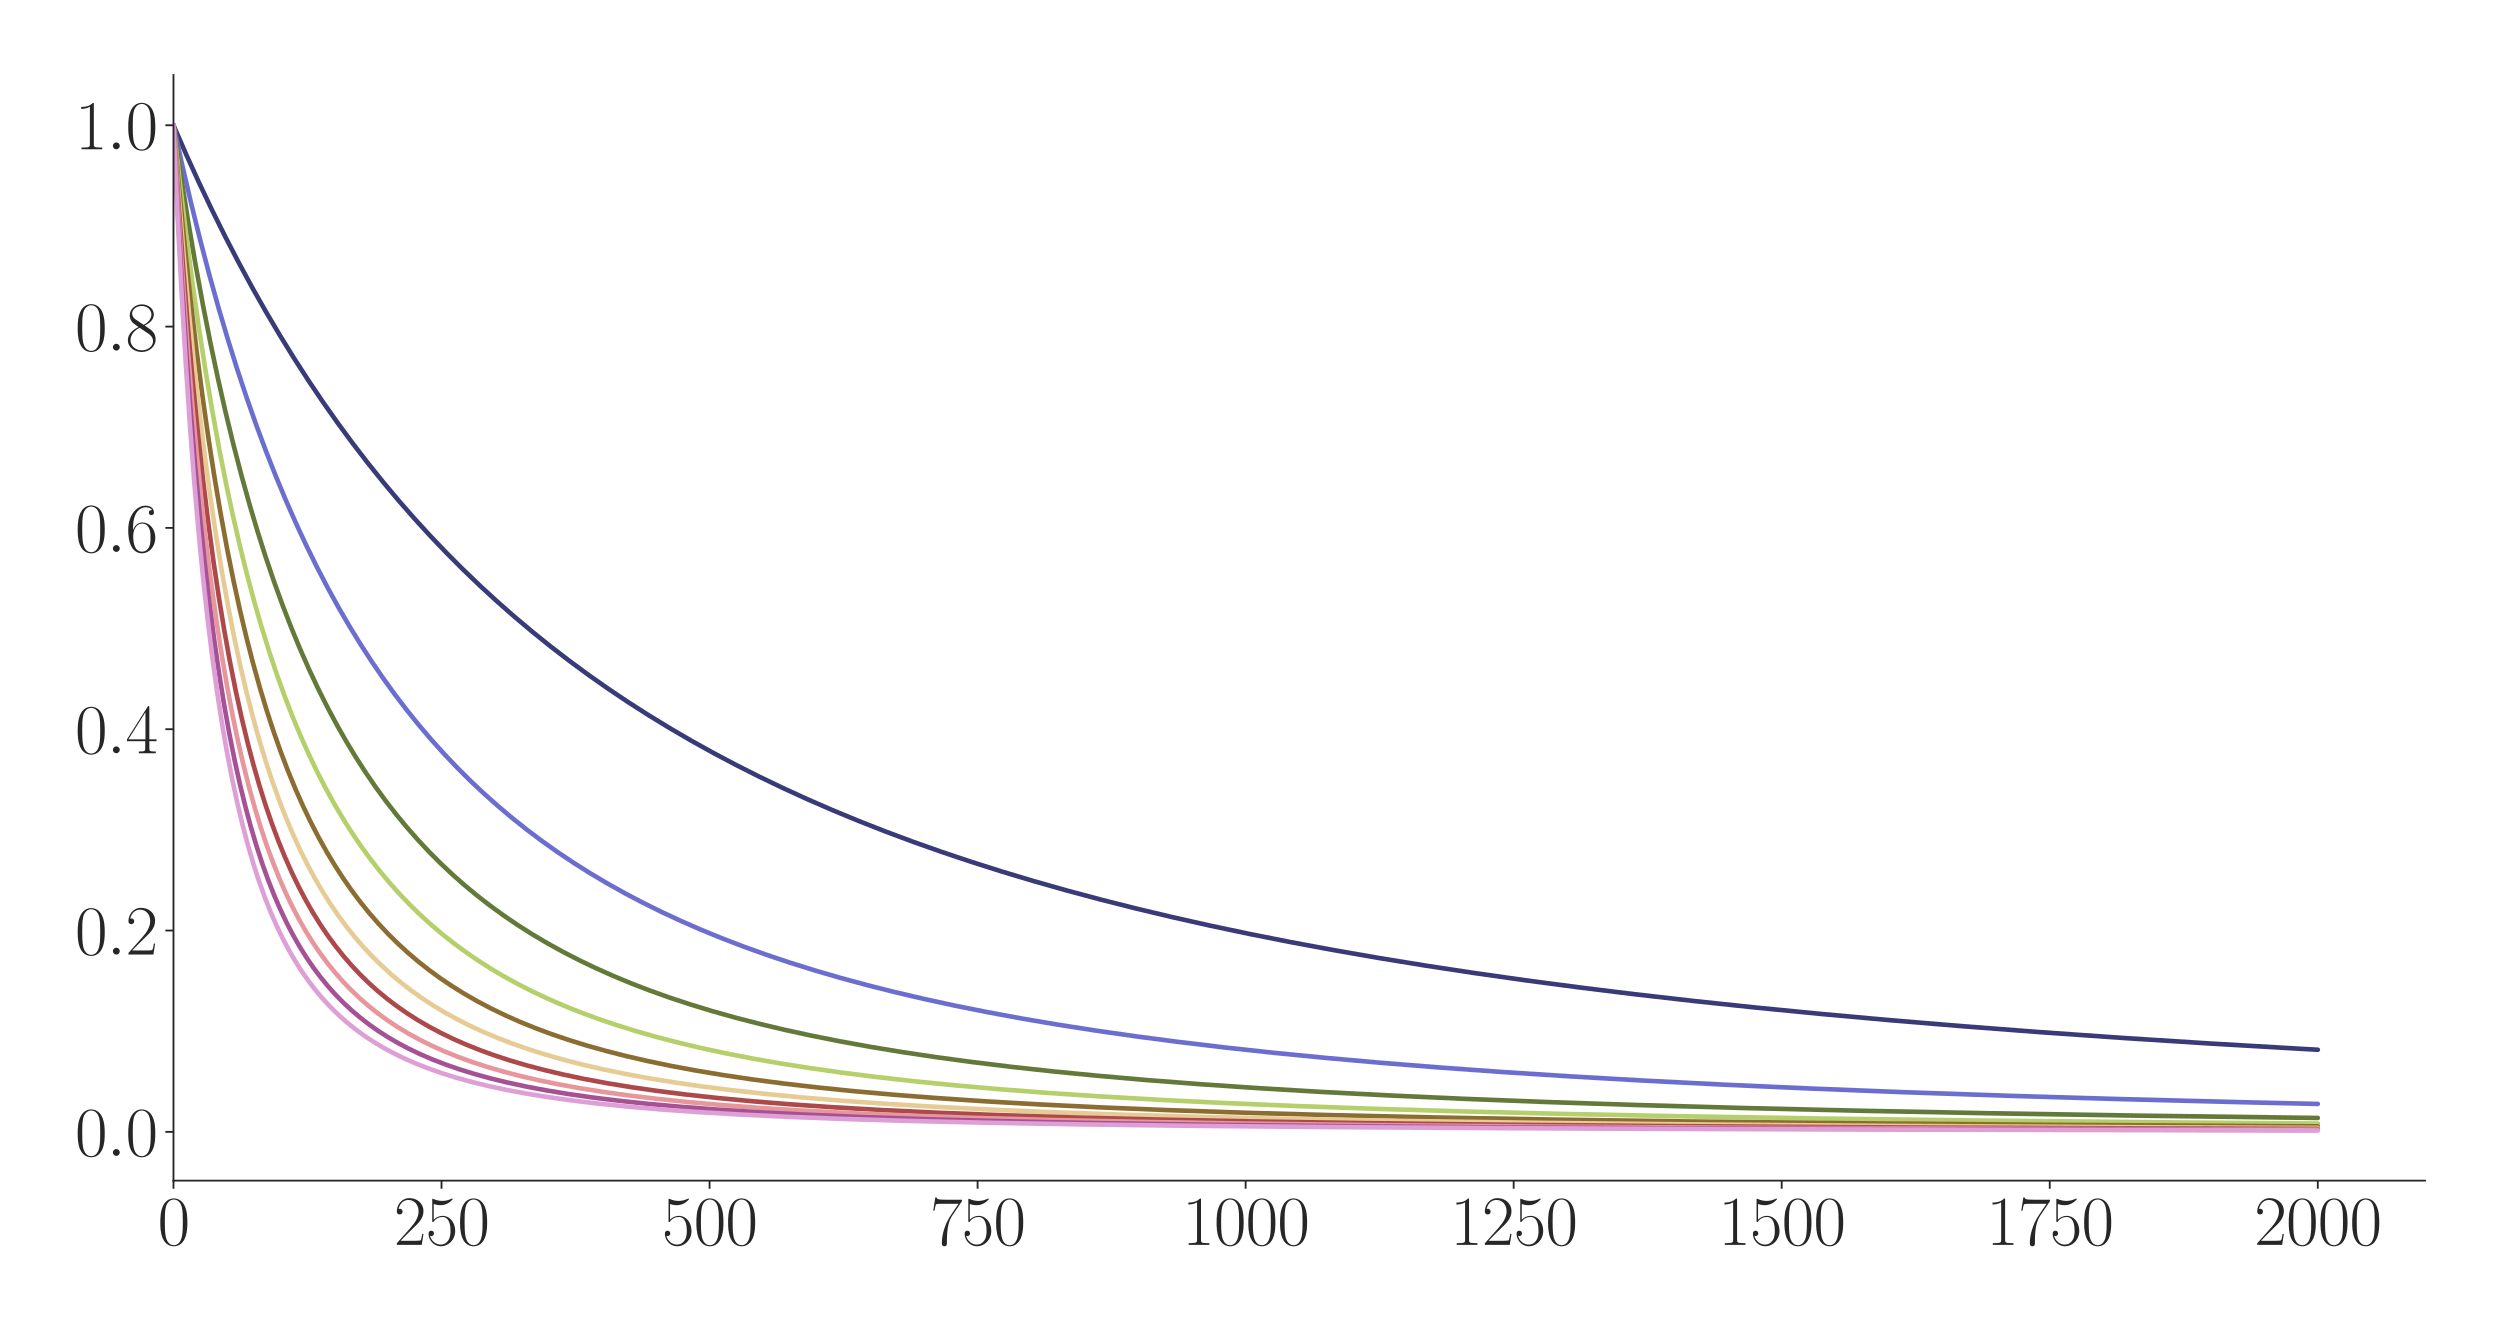 <?xml version="1.0" encoding="utf-8" standalone="no"?>
<!DOCTYPE svg PUBLIC "-//W3C//DTD SVG 1.1//EN"
  "http://www.w3.org/Graphics/SVG/1.1/DTD/svg11.dtd">
<svg xmlns:xlink="http://www.w3.org/1999/xlink" width="1080pt" height="576pt" viewBox="0 0 1080 576" xmlns="http://www.w3.org/2000/svg" version="1.1">
 <defs>
  <style type="text/css">*{stroke-linejoin: round; stroke-linecap: butt}</style>
 </defs>
 <g id="figure_1">
  <g id="patch_1">
   <path d="M 0 576 
L 1080 576 
L 1080 0 
L 0 0 
z
" style="fill: #ffffff"/>
  </g>
  <g id="axes_1">
   <g id="patch_2">
    <path d="M 74.943 510.031 
L 1047.6 510.031 
L 1047.6 32.4 
L 74.943 32.4 
z
" style="fill: #ffffff"/>
   </g>
   <g id="matplotlib.axis_1">
    <g id="xtick_1">
     <g id="line2d_1">
      <defs>
       <path id="m4f24b4213b" d="M 0 0 
L 0 3.5 
" style="stroke: #262626; stroke-width: 0.8"/>
      </defs>
      <g>
       <use xlink:href="#m4f24b4213b" x="74.943" y="510.031" style="fill: #262626; stroke: #262626; stroke-width: 0.8"/>
      </g>
     </g>
     <g id="text_1">
      <!-- $\mathdefault{0}$ -->
      <g style="fill: #262626" transform="translate(68.09 537.787) scale(0.3 -0.3)">
       <defs>
        <path id="CMR17-30" d="M 2688 2025 
C 2688 2416 2682 3080 2413 3591 
C 2176 4039 1798 4198 1466 4198 
C 1158 4198 768 4058 525 3597 
C 269 3118 243 2524 243 2025 
C 243 1661 250 1106 448 619 
C 723 -39 1216 -128 1466 -128 
C 1760 -128 2208 -7 2470 600 
C 2662 1042 2688 1559 2688 2025 
z
M 1466 -26 
C 1056 -26 813 325 723 812 
C 653 1188 653 1738 653 2096 
C 653 2588 653 2997 736 3387 
C 858 3929 1216 4096 1466 4096 
C 1728 4096 2067 3923 2189 3400 
C 2272 3036 2278 2607 2278 2096 
C 2278 1680 2278 1169 2202 792 
C 2067 95 1690 -26 1466 -26 
z
" transform="scale(0.016)"/>
       </defs>
       <use xlink:href="#CMR17-30" transform="scale(0.996)"/>
      </g>
     </g>
    </g>
    <g id="xtick_2">
     <g id="line2d_2">
      <g>
       <use xlink:href="#m4f24b4213b" x="190.736" y="510.031" style="fill: #262626; stroke: #262626; stroke-width: 0.8"/>
      </g>
     </g>
     <g id="text_2">
      <!-- $\mathdefault{250}$ -->
      <g style="fill: #262626" transform="translate(170.175 537.787) scale(0.3 -0.3)">
       <defs>
        <path id="CMR17-32" d="M 2669 989 
L 2554 989 
C 2490 536 2438 459 2413 420 
C 2381 369 1920 369 1830 369 
L 602 369 
C 832 619 1280 1072 1824 1597 
C 2214 1967 2669 2402 2669 3035 
C 2669 3790 2067 4224 1395 4224 
C 691 4224 262 3604 262 3030 
C 262 2780 448 2748 525 2748 
C 589 2748 781 2787 781 3010 
C 781 3207 614 3264 525 3264 
C 486 3264 448 3258 422 3245 
C 544 3790 915 4058 1306 4058 
C 1862 4058 2227 3617 2227 3035 
C 2227 2479 1901 2000 1536 1584 
L 262 146 
L 262 0 
L 2515 0 
L 2669 989 
z
" transform="scale(0.016)"/>
        <path id="CMR17-35" d="M 730 3692 
C 794 3666 1056 3584 1325 3584 
C 1920 3584 2246 3911 2432 4100 
C 2432 4157 2432 4192 2394 4192 
C 2387 4192 2374 4192 2323 4163 
C 2099 4058 1837 3973 1517 3973 
C 1325 3973 1037 3999 723 4139 
C 653 4171 640 4171 634 4171 
C 602 4171 595 4164 595 4037 
L 595 2203 
C 595 2089 595 2057 659 2057 
C 691 2057 704 2070 736 2114 
C 941 2401 1222 2522 1542 2522 
C 1766 2522 2246 2382 2246 1289 
C 2246 1085 2246 715 2054 421 
C 1894 159 1645 25 1370 25 
C 947 25 518 320 403 814 
C 429 807 480 795 506 795 
C 589 795 749 840 749 1038 
C 749 1210 627 1280 506 1280 
C 358 1280 262 1190 262 1011 
C 262 454 704 -128 1382 -128 
C 2042 -128 2669 440 2669 1264 
C 2669 2030 2170 2624 1549 2624 
C 1222 2624 947 2503 730 2274 
L 730 3692 
z
" transform="scale(0.016)"/>
       </defs>
       <use xlink:href="#CMR17-32" transform="scale(0.996)"/>
       <use xlink:href="#CMR17-35" transform="translate(45.69 0) scale(0.996)"/>
       <use xlink:href="#CMR17-30" transform="translate(91.381 0) scale(0.996)"/>
      </g>
     </g>
    </g>
    <g id="xtick_3">
     <g id="line2d_3">
      <g>
       <use xlink:href="#m4f24b4213b" x="306.528" y="510.031" style="fill: #262626; stroke: #262626; stroke-width: 0.8"/>
      </g>
     </g>
     <g id="text_3">
      <!-- $\mathdefault{500}$ -->
      <g style="fill: #262626" transform="translate(285.968 537.787) scale(0.3 -0.3)">
       <use xlink:href="#CMR17-35" transform="scale(0.996)"/>
       <use xlink:href="#CMR17-30" transform="translate(45.69 0) scale(0.996)"/>
       <use xlink:href="#CMR17-30" transform="translate(91.381 0) scale(0.996)"/>
      </g>
     </g>
    </g>
    <g id="xtick_4">
     <g id="line2d_4">
      <g>
       <use xlink:href="#m4f24b4213b" x="422.321" y="510.031" style="fill: #262626; stroke: #262626; stroke-width: 0.8"/>
      </g>
     </g>
     <g id="text_4">
      <!-- $\mathdefault{750}$ -->
      <g style="fill: #262626" transform="translate(401.76 537.787) scale(0.3 -0.3)">
       <defs>
        <path id="CMR17-37" d="M 2886 3941 
L 2886 4081 
L 1382 4081 
C 634 4081 621 4165 595 4288 
L 480 4288 
L 294 3094 
L 410 3094 
C 429 3215 474 3540 550 3661 
C 589 3712 1062 3712 1171 3712 
L 2579 3712 
L 1869 2661 
C 1395 1954 1069 999 1069 165 
C 1069 89 1069 -128 1299 -128 
C 1530 -128 1530 89 1530 171 
L 1530 465 
C 1530 1508 1709 2196 2003 2636 
L 2886 3941 
z
" transform="scale(0.016)"/>
       </defs>
       <use xlink:href="#CMR17-37" transform="scale(0.996)"/>
       <use xlink:href="#CMR17-35" transform="translate(45.69 0) scale(0.996)"/>
       <use xlink:href="#CMR17-30" transform="translate(91.381 0) scale(0.996)"/>
      </g>
     </g>
    </g>
    <g id="xtick_5">
     <g id="line2d_5">
      <g>
       <use xlink:href="#m4f24b4213b" x="538.113" y="510.031" style="fill: #262626; stroke: #262626; stroke-width: 0.8"/>
      </g>
     </g>
     <g id="text_5">
      <!-- $\mathdefault{1000}$ -->
      <g style="fill: #262626" transform="translate(510.699 537.787) scale(0.3 -0.3)">
       <defs>
        <path id="CMR17-31" d="M 1702 4058 
C 1702 4192 1696 4192 1606 4192 
C 1357 3916 979 3827 621 3827 
C 602 3827 570 3827 563 3808 
C 557 3795 557 3782 557 3648 
C 755 3648 1088 3686 1344 3839 
L 1344 461 
C 1344 236 1331 160 781 160 
L 589 160 
L 589 0 
C 896 0 1216 0 1523 0 
C 1830 0 2150 0 2458 0 
L 2458 160 
L 2266 160 
C 1715 160 1702 230 1702 458 
L 1702 4058 
z
" transform="scale(0.016)"/>
       </defs>
       <use xlink:href="#CMR17-31" transform="scale(0.996)"/>
       <use xlink:href="#CMR17-30" transform="translate(45.69 0) scale(0.996)"/>
       <use xlink:href="#CMR17-30" transform="translate(91.381 0) scale(0.996)"/>
       <use xlink:href="#CMR17-30" transform="translate(137.071 0) scale(0.996)"/>
      </g>
     </g>
    </g>
    <g id="xtick_6">
     <g id="line2d_6">
      <g>
       <use xlink:href="#m4f24b4213b" x="653.906" y="510.031" style="fill: #262626; stroke: #262626; stroke-width: 0.8"/>
      </g>
     </g>
     <g id="text_6">
      <!-- $\mathdefault{1250}$ -->
      <g style="fill: #262626" transform="translate(626.491 537.787) scale(0.3 -0.3)">
       <use xlink:href="#CMR17-31" transform="scale(0.996)"/>
       <use xlink:href="#CMR17-32" transform="translate(45.69 0) scale(0.996)"/>
       <use xlink:href="#CMR17-35" transform="translate(91.381 0) scale(0.996)"/>
       <use xlink:href="#CMR17-30" transform="translate(137.071 0) scale(0.996)"/>
      </g>
     </g>
    </g>
    <g id="xtick_7">
     <g id="line2d_7">
      <g>
       <use xlink:href="#m4f24b4213b" x="769.698" y="510.031" style="fill: #262626; stroke: #262626; stroke-width: 0.8"/>
      </g>
     </g>
     <g id="text_7">
      <!-- $\mathdefault{1500}$ -->
      <g style="fill: #262626" transform="translate(742.284 537.787) scale(0.3 -0.3)">
       <use xlink:href="#CMR17-31" transform="scale(0.996)"/>
       <use xlink:href="#CMR17-35" transform="translate(45.69 0) scale(0.996)"/>
       <use xlink:href="#CMR17-30" transform="translate(91.381 0) scale(0.996)"/>
       <use xlink:href="#CMR17-30" transform="translate(137.071 0) scale(0.996)"/>
      </g>
     </g>
    </g>
    <g id="xtick_8">
     <g id="line2d_8">
      <g>
       <use xlink:href="#m4f24b4213b" x="885.491" y="510.031" style="fill: #262626; stroke: #262626; stroke-width: 0.8"/>
      </g>
     </g>
     <g id="text_8">
      <!-- $\mathdefault{1750}$ -->
      <g style="fill: #262626" transform="translate(858.076 537.787) scale(0.3 -0.3)">
       <use xlink:href="#CMR17-31" transform="scale(0.996)"/>
       <use xlink:href="#CMR17-37" transform="translate(45.69 0) scale(0.996)"/>
       <use xlink:href="#CMR17-35" transform="translate(91.381 0) scale(0.996)"/>
       <use xlink:href="#CMR17-30" transform="translate(137.071 0) scale(0.996)"/>
      </g>
     </g>
    </g>
    <g id="xtick_9">
     <g id="line2d_9">
      <g>
       <use xlink:href="#m4f24b4213b" x="1001.283" y="510.031" style="fill: #262626; stroke: #262626; stroke-width: 0.8"/>
      </g>
     </g>
     <g id="text_9">
      <!-- $\mathdefault{2000}$ -->
      <g style="fill: #262626" transform="translate(973.869 537.787) scale(0.3 -0.3)">
       <use xlink:href="#CMR17-32" transform="scale(0.996)"/>
       <use xlink:href="#CMR17-30" transform="translate(45.69 0) scale(0.996)"/>
       <use xlink:href="#CMR17-30" transform="translate(91.381 0) scale(0.996)"/>
       <use xlink:href="#CMR17-30" transform="translate(137.071 0) scale(0.996)"/>
      </g>
     </g>
    </g>
   </g>
   <g id="matplotlib.axis_2">
    <g id="ytick_1">
     <g id="line2d_10">
      <defs>
       <path id="mfbde96518b" d="M 0 0 
L -3.5 0 
" style="stroke: #262626; stroke-width: 0.8"/>
      </defs>
      <g>
       <use xlink:href="#mfbde96518b" x="74.943" y="488.962" style="fill: #262626; stroke: #262626; stroke-width: 0.8"/>
      </g>
     </g>
     <g id="text_10">
      <!-- $\mathdefault{0.0}$ -->
      <g style="fill: #262626" transform="translate(32.4 499.34) scale(0.3 -0.3)">
       <defs>
        <path id="CMMI12-3a" d="M 1178 307 
C 1178 492 1024 619 870 619 
C 685 619 557 466 557 313 
C 557 128 710 0 864 0 
C 1050 0 1178 153 1178 307 
z
" transform="scale(0.016)"/>
       </defs>
       <use xlink:href="#CMR17-30" transform="scale(0.996)"/>
       <use xlink:href="#CMMI12-3a" transform="translate(45.69 0) scale(0.996)"/>
       <use xlink:href="#CMR17-30" transform="translate(72.788 0) scale(0.996)"/>
      </g>
     </g>
    </g>
    <g id="ytick_2">
     <g id="line2d_11">
      <g>
       <use xlink:href="#mfbde96518b" x="74.943" y="401.992" style="fill: #262626; stroke: #262626; stroke-width: 0.8"/>
      </g>
     </g>
     <g id="text_11">
      <!-- $\mathdefault{0.2}$ -->
      <g style="fill: #262626" transform="translate(32.4 412.37) scale(0.3 -0.3)">
       <use xlink:href="#CMR17-30" transform="scale(0.996)"/>
       <use xlink:href="#CMMI12-3a" transform="translate(45.69 0) scale(0.996)"/>
       <use xlink:href="#CMR17-32" transform="translate(72.788 0) scale(0.996)"/>
      </g>
     </g>
    </g>
    <g id="ytick_3">
     <g id="line2d_12">
      <g>
       <use xlink:href="#mfbde96518b" x="74.943" y="315.022" style="fill: #262626; stroke: #262626; stroke-width: 0.8"/>
      </g>
     </g>
     <g id="text_12">
      <!-- $\mathdefault{0.4}$ -->
      <g style="fill: #262626" transform="translate(32.4 325.399) scale(0.3 -0.3)">
       <defs>
        <path id="CMR17-34" d="M 2150 4122 
C 2150 4256 2144 4256 2029 4256 
L 128 1254 
L 128 1088 
L 1779 1088 
L 1779 457 
C 1779 224 1766 160 1318 160 
L 1197 160 
L 1197 0 
C 1402 0 1747 0 1965 0 
C 2182 0 2528 0 2733 0 
L 2733 160 
L 2611 160 
C 2163 160 2150 224 2150 457 
L 2150 1088 
L 2803 1088 
L 2803 1254 
L 2150 1254 
L 2150 4122 
z
M 1798 3703 
L 1798 1254 
L 256 1254 
L 1798 3703 
z
" transform="scale(0.016)"/>
       </defs>
       <use xlink:href="#CMR17-30" transform="scale(0.996)"/>
       <use xlink:href="#CMMI12-3a" transform="translate(45.69 0) scale(0.996)"/>
       <use xlink:href="#CMR17-34" transform="translate(72.788 0) scale(0.996)"/>
      </g>
     </g>
    </g>
    <g id="ytick_4">
     <g id="line2d_13">
      <g>
       <use xlink:href="#mfbde96518b" x="74.943" y="228.051" style="fill: #262626; stroke: #262626; stroke-width: 0.8"/>
      </g>
     </g>
     <g id="text_13">
      <!-- $\mathdefault{0.6}$ -->
      <g style="fill: #262626" transform="translate(32.4 238.429) scale(0.3 -0.3)">
       <defs>
        <path id="CMR17-36" d="M 678 2176 
C 678 3690 1395 4032 1811 4032 
C 1946 4032 2272 4009 2400 3776 
C 2298 3776 2106 3776 2106 3553 
C 2106 3381 2246 3323 2336 3323 
C 2394 3323 2566 3348 2566 3560 
C 2566 3954 2246 4179 1805 4179 
C 1043 4179 243 3390 243 1984 
C 243 253 966 -128 1478 -128 
C 2099 -128 2688 427 2688 1283 
C 2688 2081 2170 2662 1517 2662 
C 1126 2662 838 2407 678 1960 
L 678 2176 
z
M 1478 25 
C 691 25 691 1200 691 1436 
C 691 1896 909 2560 1504 2560 
C 1613 2560 1926 2560 2138 2120 
C 2253 1870 2253 1609 2253 1289 
C 2253 944 2253 690 2118 434 
C 1978 171 1773 25 1478 25 
z
" transform="scale(0.016)"/>
       </defs>
       <use xlink:href="#CMR17-30" transform="scale(0.996)"/>
       <use xlink:href="#CMMI12-3a" transform="translate(45.69 0) scale(0.996)"/>
       <use xlink:href="#CMR17-36" transform="translate(72.788 0) scale(0.996)"/>
      </g>
     </g>
    </g>
    <g id="ytick_5">
     <g id="line2d_14">
      <g>
       <use xlink:href="#mfbde96518b" x="74.943" y="141.081" style="fill: #262626; stroke: #262626; stroke-width: 0.8"/>
      </g>
     </g>
     <g id="text_14">
      <!-- $\mathdefault{0.8}$ -->
      <g style="fill: #262626" transform="translate(32.4 151.459) scale(0.3 -0.3)">
       <defs>
        <path id="CMR17-38" d="M 1741 2264 
C 2144 2467 2554 2773 2554 3263 
C 2554 3841 1990 4179 1472 4179 
C 890 4179 378 3759 378 3180 
C 378 3021 416 2747 666 2505 
C 730 2442 998 2251 1171 2130 
C 883 1983 211 1634 211 934 
C 211 279 838 -128 1459 -128 
C 2144 -128 2720 362 2720 1010 
C 2720 1590 2330 1857 2074 2029 
L 1741 2264 
z
M 902 2822 
C 851 2854 595 3051 595 3351 
C 595 3739 998 4032 1459 4032 
C 1965 4032 2336 3676 2336 3262 
C 2336 2669 1670 2331 1638 2331 
C 1632 2331 1626 2331 1574 2370 
L 902 2822 
z
M 2080 1519 
C 2176 1449 2483 1240 2483 851 
C 2483 381 2010 25 1472 25 
C 890 25 448 438 448 940 
C 448 1443 838 1862 1280 2060 
L 2080 1519 
z
" transform="scale(0.016)"/>
       </defs>
       <use xlink:href="#CMR17-30" transform="scale(0.996)"/>
       <use xlink:href="#CMMI12-3a" transform="translate(45.69 0) scale(0.996)"/>
       <use xlink:href="#CMR17-38" transform="translate(72.788 0) scale(0.996)"/>
      </g>
     </g>
    </g>
    <g id="ytick_6">
     <g id="line2d_15">
      <g>
       <use xlink:href="#mfbde96518b" x="74.943" y="54.111" style="fill: #262626; stroke: #262626; stroke-width: 0.8"/>
      </g>
     </g>
     <g id="text_15">
      <!-- $\mathdefault{1.0}$ -->
      <g style="fill: #262626" transform="translate(32.4 64.488) scale(0.3 -0.3)">
       <use xlink:href="#CMR17-31" transform="scale(0.996)"/>
       <use xlink:href="#CMMI12-3a" transform="translate(45.69 0) scale(0.996)"/>
       <use xlink:href="#CMR17-30" transform="translate(72.788 0) scale(0.996)"/>
      </g>
     </g>
    </g>
   </g>
   <g id="line2d_16">
    <path d="M 74.943 54.111 
L 80.501 66.88 
L 86.06 79.095 
L 91.618 90.787 
L 97.407 102.442 
L 103.197 113.593 
L 108.986 124.267 
L 115.008 134.893 
L 121.029 145.061 
L 127.05 154.797 
L 133.303 164.476 
L 139.556 173.741 
L 145.808 182.614 
L 152.293 191.426 
L 158.777 199.863 
L 165.493 208.228 
L 172.209 216.235 
L 178.925 223.905 
L 185.873 231.503 
L 192.82 238.78 
L 199.999 245.979 
L 207.41 253.089 
L 214.821 259.892 
L 222.463 266.604 
L 230.105 273.025 
L 237.979 279.353 
L 246.085 285.582 
L 254.422 291.703 
L 262.759 297.552 
L 271.327 303.297 
L 280.128 308.931 
L 289.159 314.451 
L 298.423 319.853 
L 307.918 325.134 
L 317.644 330.291 
L 327.603 335.323 
L 338.024 340.337 
L 348.677 345.212 
L 359.561 349.95 
L 370.909 354.644 
L 382.488 359.194 
L 394.531 363.684 
L 406.805 368.025 
L 419.542 372.295 
L 432.742 376.486 
L 446.406 380.591 
L 460.532 384.603 
L 475.122 388.517 
L 490.407 392.386 
L 506.155 396.143 
L 522.597 399.837 
L 539.734 403.457 
L 557.566 406.994 
L 576.093 410.441 
L 595.546 413.832 
L 615.694 417.118 
L 636.768 420.329 
L 659.001 423.489 
L 682.159 426.554 
L 706.475 429.546 
L 731.95 432.455 
L 758.814 435.298 
L 787.067 438.062 
L 816.941 440.759 
L 848.437 443.376 
L 881.785 445.922 
L 916.986 448.385 
L 954.503 450.784 
L 994.335 453.105 
L 1001.283 453.488 
L 1001.283 453.488 
" clip-path="url(#pb3c19e3c67)" style="fill: none; stroke: #393b79; stroke-width: 2; stroke-linecap: round"/>
   </g>
   <g id="line2d_17">
    <path d="M 74.943 54.111 
L 78.649 71.027 
L 82.586 87.941 
L 86.523 103.847 
L 90.46 118.826 
L 94.397 132.947 
L 98.334 146.274 
L 102.502 159.585 
L 106.671 172.136 
L 110.839 183.982 
L 115.008 195.175 
L 119.176 205.763 
L 123.576 216.33 
L 127.976 226.316 
L 132.376 235.763 
L 137.008 245.167 
L 141.64 254.056 
L 146.272 262.468 
L 150.903 270.435 
L 155.767 278.357 
L 160.63 285.855 
L 165.493 292.96 
L 170.588 300.01 
L 175.683 306.687 
L 181.009 313.295 
L 186.336 319.551 
L 191.894 325.728 
L 197.452 331.574 
L 203.241 337.335 
L 209.031 342.786 
L 215.052 348.148 
L 221.305 353.411 
L 227.558 358.383 
L 234.042 363.256 
L 240.758 368.022 
L 247.706 372.671 
L 254.885 377.2 
L 262.296 381.602 
L 269.938 385.875 
L 277.812 390.016 
L 285.917 394.024 
L 294.254 397.897 
L 302.823 401.636 
L 311.855 405.333 
L 321.118 408.886 
L 330.845 412.378 
L 341.034 415.798 
L 351.687 419.133 
L 362.803 422.376 
L 374.383 425.519 
L 386.425 428.558 
L 399.162 431.541 
L 412.594 434.453 
L 426.721 437.282 
L 441.542 440.021 
L 457.059 442.661 
L 473.501 445.232 
L 490.87 447.722 
L 509.397 450.151 
L 529.081 452.503 
L 549.924 454.769 
L 572.156 456.96 
L 596.009 459.084 
L 621.484 461.128 
L 648.811 463.096 
L 678.222 464.989 
L 710.181 466.82 
L 744.687 468.57 
L 782.204 470.248 
L 823.194 471.855 
L 868.122 473.39 
L 917.449 474.849 
L 971.872 476.232 
L 1001.283 476.897 
L 1001.283 476.897 
" clip-path="url(#pb3c19e3c67)" style="fill: none; stroke: #6b6ecf; stroke-width: 2; stroke-linecap: round"/>
   </g>
   <g id="line2d_18">
    <path d="M 74.943 54.111 
L 77.954 74.614 
L 81.196 95.113 
L 84.438 114.126 
L 87.681 131.793 
L 90.923 148.24 
L 94.165 163.575 
L 97.407 177.897 
L 100.881 192.217 
L 104.355 205.569 
L 107.828 218.04 
L 111.302 229.704 
L 114.776 240.631 
L 118.481 251.541 
L 122.187 261.747 
L 125.892 271.309 
L 129.597 280.279 
L 133.534 289.215 
L 137.471 297.589 
L 141.408 305.447 
L 145.345 312.83 
L 149.514 320.172 
L 153.682 327.064 
L 157.851 333.543 
L 162.251 339.968 
L 166.651 346.002 
L 171.283 351.966 
L 175.914 357.565 
L 180.546 362.827 
L 185.409 368.018 
L 190.504 373.121 
L 195.599 377.907 
L 200.926 382.6 
L 206.252 387.002 
L 211.81 391.31 
L 217.6 395.513 
L 223.621 399.603 
L 229.874 403.572 
L 236.358 407.416 
L 243.074 411.129 
L 250.022 414.709 
L 257.201 418.155 
L 264.611 421.467 
L 272.485 424.737 
L 280.591 427.861 
L 289.159 430.923 
L 298.191 433.907 
L 307.686 436.802 
L 317.644 439.6 
L 328.066 442.294 
L 338.95 444.878 
L 350.529 447.399 
L 362.803 449.842 
L 375.772 452.196 
L 389.667 454.49 
L 404.489 456.708 
L 420.237 458.838 
L 437.142 460.898 
L 455.206 462.874 
L 474.659 464.777 
L 495.733 466.613 
L 518.66 468.383 
L 543.44 470.069 
L 570.535 471.686 
L 600.178 473.228 
L 632.831 474.7 
L 668.727 476.091 
L 708.56 477.409 
L 753.024 478.655 
L 803.046 479.83 
L 859.785 480.935 
L 924.397 481.965 
L 998.736 482.923 
L 1001.283 482.952 
L 1001.283 482.952 
" clip-path="url(#pb3c19e3c67)" style="fill: none; stroke: #637939; stroke-width: 2; stroke-linecap: round"/>
   </g>
   <g id="line2d_19">
    <path d="M 74.943 54.111 
L 77.722 79.161 
L 80.501 102.106 
L 83.28 123.174 
L 86.06 142.565 
L 88.839 160.453 
L 91.618 176.988 
L 94.628 193.53 
L 97.639 208.789 
L 100.649 222.894 
L 103.66 235.96 
L 106.671 248.085 
L 109.913 260.193 
L 113.155 271.409 
L 116.397 281.82 
L 119.639 291.5 
L 122.882 300.517 
L 126.355 309.508 
L 129.829 317.871 
L 133.303 325.662 
L 136.777 332.932 
L 140.482 340.165 
L 144.187 346.905 
L 147.893 353.197 
L 151.83 359.435 
L 155.767 365.253 
L 159.704 370.687 
L 163.872 376.059 
L 168.041 381.073 
L 172.441 386.011 
L 176.841 390.618 
L 181.472 395.141 
L 186.104 399.359 
L 190.967 403.488 
L 196.062 407.515 
L 201.157 411.264 
L 206.484 414.913 
L 212.042 418.454 
L 217.831 421.878 
L 223.853 425.181 
L 230.105 428.359 
L 236.59 431.411 
L 243.537 434.431 
L 250.716 437.309 
L 258.359 440.129 
L 266.233 442.8 
L 274.57 445.396 
L 283.37 447.905 
L 292.865 450.377 
L 302.823 452.736 
L 313.476 455.029 
L 324.824 457.24 
L 336.866 459.357 
L 349.835 461.409 
L 363.73 463.379 
L 378.783 465.284 
L 394.994 467.107 
L 412.594 468.858 
L 431.584 470.521 
L 452.427 472.119 
L 475.122 473.634 
L 500.133 475.078 
L 527.923 476.456 
L 558.724 477.756 
L 593.23 478.986 
L 632.137 480.144 
L 676.138 481.227 
L 726.392 482.236 
L 784.52 483.175 
L 852.374 484.042 
L 932.502 484.836 
L 1001.283 485.374 
L 1001.283 485.374 
" clip-path="url(#pb3c19e3c67)" style="fill: none; stroke: #b5cf6b; stroke-width: 2; stroke-linecap: round"/>
   </g>
   <g id="line2d_20">
    <path d="M 74.943 54.111 
L 77.259 80.181 
L 79.807 106.236 
L 82.354 129.874 
L 84.902 151.385 
L 87.449 171.018 
L 89.996 188.984 
L 92.544 205.467 
L 95.323 221.944 
L 98.102 237.024 
L 100.881 250.86 
L 103.66 263.585 
L 106.439 275.316 
L 109.218 286.154 
L 112.229 296.988 
L 115.239 306.977 
L 118.25 316.204 
L 121.26 324.747 
L 124.503 333.257 
L 127.745 341.121 
L 130.987 348.403 
L 134.229 355.16 
L 137.703 361.873 
L 141.177 368.092 
L 144.65 373.866 
L 148.356 379.579 
L 152.061 384.877 
L 155.767 389.8 
L 159.704 394.656 
L 163.64 399.164 
L 167.809 403.594 
L 171.978 407.703 
L 176.378 411.727 
L 180.778 415.459 
L 185.409 419.102 
L 190.273 422.644 
L 195.368 426.072 
L 200.694 429.38 
L 206.252 432.56 
L 212.042 435.61 
L 218.063 438.527 
L 224.316 441.309 
L 231.032 444.048 
L 237.979 446.641 
L 245.39 449.166 
L 253.264 451.61 
L 261.601 453.959 
L 270.401 456.207 
L 279.896 458.397 
L 289.854 460.466 
L 300.739 462.496 
L 312.318 464.426 
L 324.824 466.283 
L 338.255 468.052 
L 352.845 469.748 
L 368.825 471.38 
L 386.194 472.928 
L 405.415 474.415 
L 426.489 475.819 
L 449.879 477.152 
L 476.048 478.416 
L 505.46 479.609 
L 538.576 480.725 
L 576.325 481.769 
L 619.631 482.74 
L 669.885 483.639 
L 728.939 484.467 
L 799.341 485.225 
L 884.333 485.909 
L 989.241 486.522 
L 1001.283 486.581 
L 1001.283 486.581 
" clip-path="url(#pb3c19e3c67)" style="fill: none; stroke: #8c6d31; stroke-width: 2; stroke-linecap: round"/>
   </g>
   <g id="line2d_21">
    <path d="M 74.943 54.111 
L 77.028 82.189 
L 79.344 110.308 
L 81.659 135.604 
L 83.975 158.443 
L 86.291 179.135 
L 88.607 197.939 
L 90.923 215.08 
L 93.47 232.241 
L 96.018 247.835 
L 98.565 262.049 
L 101.113 275.041 
L 103.66 286.946 
L 106.439 298.834 
L 109.218 309.701 
L 111.997 319.661 
L 114.776 328.813 
L 117.555 337.242 
L 120.566 345.643 
L 123.576 353.364 
L 126.587 360.477 
L 129.597 367.044 
L 132.84 373.568 
L 136.082 379.582 
L 139.324 385.137 
L 142.798 390.632 
L 146.272 395.701 
L 149.745 400.388 
L 153.451 405.008 
L 157.156 409.276 
L 161.093 413.463 
L 165.03 417.328 
L 169.198 421.106 
L 173.367 424.592 
L 177.767 427.988 
L 182.399 431.281 
L 187.262 434.458 
L 192.357 437.514 
L 197.683 440.441 
L 203.241 443.237 
L 209.031 445.9 
L 215.052 448.43 
L 221.537 450.913 
L 228.484 453.328 
L 235.663 455.59 
L 243.306 457.768 
L 251.643 459.911 
L 260.443 461.941 
L 269.938 463.901 
L 280.128 465.777 
L 291.244 467.593 
L 303.286 469.329 
L 316.255 470.972 
L 330.613 472.562 
L 346.361 474.075 
L 363.498 475.495 
L 382.488 476.843 
L 403.794 478.128 
L 427.647 479.339 
L 454.511 480.474 
L 485.08 481.537 
L 520.05 482.526 
L 560.577 483.443 
L 608.052 484.288 
L 664.327 485.061 
L 732.181 485.762 
L 815.32 486.39 
L 919.765 486.949 
L 1001.283 487.267 
L 1001.283 487.267 
" clip-path="url(#pb3c19e3c67)" style="fill: none; stroke: #e7cb94; stroke-width: 2; stroke-linecap: round"/>
   </g>
   <g id="line2d_22">
    <path d="M 74.943 54.111 
L 77.028 86.632 
L 79.112 115.63 
L 81.196 141.597 
L 83.28 164.941 
L 85.365 186.005 
L 87.681 207.084 
L 89.996 226.033 
L 92.312 243.131 
L 94.628 258.611 
L 96.944 272.672 
L 99.26 285.482 
L 101.807 298.3 
L 104.355 309.942 
L 106.902 320.548 
L 109.45 330.237 
L 111.997 339.113 
L 114.776 347.971 
L 117.555 356.066 
L 120.334 363.482 
L 123.113 370.294 
L 126.124 377.065 
L 129.134 383.272 
L 132.145 388.977 
L 135.156 394.231 
L 138.398 399.438 
L 141.64 404.228 
L 144.882 408.643 
L 148.356 413 
L 151.83 417.012 
L 155.535 420.951 
L 159.24 424.575 
L 163.177 428.116 
L 167.346 431.557 
L 171.514 434.713 
L 175.914 437.77 
L 180.546 440.717 
L 185.409 443.546 
L 190.504 446.25 
L 195.831 448.827 
L 201.389 451.274 
L 207.41 453.681 
L 213.663 455.945 
L 220.379 458.141 
L 227.558 460.256 
L 235.2 462.276 
L 243.537 464.245 
L 252.569 466.143 
L 262.296 467.951 
L 272.717 469.661 
L 284.065 471.295 
L 296.57 472.866 
L 310.234 474.355 
L 325.287 475.768 
L 341.961 477.106 
L 360.488 478.368 
L 381.33 479.56 
L 404.952 480.683 
L 431.816 481.732 
L 462.617 482.707 
L 498.281 483.608 
L 540.197 484.439 
L 589.988 485.196 
L 650.2 485.883 
L 724.539 486.5 
L 818.099 487.044 
L 939.681 487.519 
L 1001.283 487.694 
L 1001.283 487.694 
" clip-path="url(#pb3c19e3c67)" style="fill: none; stroke: #ad494a; stroke-width: 2; stroke-linecap: round"/>
   </g>
   <g id="line2d_23">
    <path d="M 74.943 54.111 
L 76.796 87.147 
L 78.649 116.549 
L 80.733 145.92 
L 82.817 171.942 
L 84.902 195.106 
L 86.986 215.816 
L 89.07 234.408 
L 91.154 251.161 
L 93.47 267.903 
L 95.786 282.935 
L 98.102 296.482 
L 100.418 308.734 
L 102.734 319.85 
L 105.049 329.967 
L 107.597 340.08 
L 110.144 349.257 
L 112.692 357.61 
L 115.239 365.235 
L 117.787 372.214 
L 120.566 379.173 
L 123.345 385.528 
L 126.124 391.346 
L 129.134 397.111 
L 132.145 402.379 
L 135.156 407.207 
L 138.398 411.967 
L 141.64 416.323 
L 144.882 420.319 
L 148.356 424.245 
L 151.83 427.844 
L 155.535 431.361 
L 159.24 434.582 
L 163.177 437.718 
L 167.346 440.75 
L 171.746 443.669 
L 176.378 446.463 
L 181.241 449.127 
L 186.336 451.658 
L 191.662 454.055 
L 197.452 456.406 
L 203.473 458.609 
L 209.957 460.739 
L 216.905 462.782 
L 224.316 464.726 
L 232.19 466.564 
L 240.758 468.335 
L 250.022 470.024 
L 260.211 471.652 
L 271.327 473.2 
L 283.601 474.68 
L 297.033 476.072 
L 312.086 477.404 
L 328.76 478.651 
L 347.519 479.827 
L 368.825 480.935 
L 393.141 481.969 
L 421.163 482.931 
L 453.585 483.815 
L 491.796 484.629 
L 537.418 485.37 
L 592.767 486.04 
L 661.316 486.639 
L 748.392 487.166 
L 862.332 487.623 
L 1001.283 487.978 
L 1001.283 487.978 
" clip-path="url(#pb3c19e3c67)" style="fill: none; stroke: #e7969c; stroke-width: 2; stroke-linecap: round"/>
   </g>
   <g id="line2d_24">
    <path d="M 74.943 54.111 
L 76.796 91.042 
L 78.649 123.45 
L 80.501 152.045 
L 82.354 177.404 
L 84.207 199.999 
L 86.291 222.593 
L 88.375 242.633 
L 90.46 260.489 
L 92.544 276.468 
L 94.628 290.825 
L 96.712 303.772 
L 99.028 316.721 
L 101.344 328.355 
L 103.66 338.848 
L 105.976 348.343 
L 108.292 356.964 
L 110.839 365.561 
L 113.387 373.344 
L 115.934 380.412 
L 118.481 386.85 
L 121.029 392.731 
L 123.808 398.585 
L 126.587 403.92 
L 129.366 408.796 
L 132.376 413.619 
L 135.387 418.019 
L 138.398 422.044 
L 141.64 426.007 
L 144.882 429.628 
L 148.356 433.171 
L 151.83 436.405 
L 155.535 439.555 
L 159.472 442.6 
L 163.409 445.372 
L 167.577 448.045 
L 171.978 450.608 
L 176.609 453.053 
L 181.472 455.378 
L 186.799 457.673 
L 192.357 459.827 
L 198.378 461.918 
L 204.863 463.927 
L 211.81 465.841 
L 219.221 467.651 
L 227.326 469.397 
L 236.127 471.06 
L 245.622 472.627 
L 256.043 474.121 
L 267.622 475.553 
L 280.359 476.901 
L 294.718 478.191 
L 310.697 479.397 
L 328.76 480.531 
L 349.14 481.584 
L 372.53 482.567 
L 399.625 483.478 
L 431.353 484.318 
L 469.101 485.088 
L 514.723 485.787 
L 570.767 486.415 
L 641.169 486.971 
L 732.181 487.455 
L 853.995 487.869 
L 1001.283 488.177 
L 1001.283 488.177 
" clip-path="url(#pb3c19e3c67)" style="fill: none; stroke: #a55194; stroke-width: 2; stroke-linecap: round"/>
   </g>
   <g id="line2d_25">
    <path d="M 74.943 54.111 
L 76.565 90.112 
L 78.417 126.027 
L 80.27 157.288 
L 82.123 184.669 
L 83.975 208.786 
L 85.828 230.139 
L 87.681 249.136 
L 89.765 268.106 
L 91.849 284.906 
L 93.933 299.857 
L 96.018 313.219 
L 98.102 325.212 
L 100.186 336.015 
L 102.502 346.809 
L 104.818 356.497 
L 107.134 365.226 
L 109.45 373.119 
L 111.765 380.279 
L 114.313 387.413 
L 116.86 393.866 
L 119.408 399.722 
L 121.955 405.053 
L 124.734 410.34 
L 127.513 415.143 
L 130.292 419.518 
L 133.303 423.832 
L 136.313 427.756 
L 139.556 431.598 
L 142.798 435.088 
L 146.272 438.486 
L 149.745 441.571 
L 153.451 444.561 
L 157.388 447.437 
L 161.325 450.042 
L 165.493 452.542 
L 169.893 454.928 
L 174.525 457.195 
L 179.62 459.436 
L 184.946 461.534 
L 190.736 463.571 
L 196.989 465.526 
L 203.705 467.384 
L 210.884 469.136 
L 218.758 470.823 
L 227.326 472.425 
L 236.59 473.929 
L 246.779 475.358 
L 258.127 476.723 
L 270.864 478.023 
L 284.991 479.236 
L 300.97 480.381 
L 319.034 481.447 
L 339.877 482.447 
L 363.961 483.373 
L 391.983 484.222 
L 425.331 485.002 
L 465.396 485.709 
L 514.492 486.344 
L 576.093 486.908 
L 655.295 487.401 
L 760.898 487.823 
L 908.417 488.176 
L 1001.283 488.321 
L 1001.283 488.321 
" clip-path="url(#pb3c19e3c67)" style="fill: none; stroke: #de9ed6; stroke-width: 2; stroke-linecap: round"/>
   </g>
   <g id="patch_3">
    <path d="M 74.943 510.031 
L 74.943 32.4 
" style="fill: none; stroke: #262626; stroke-width: 0.8; stroke-linejoin: miter; stroke-linecap: square"/>
   </g>
   <g id="patch_4">
    <path d="M 74.943 510.031 
L 1047.6 510.031 
" style="fill: none; stroke: #262626; stroke-width: 0.8; stroke-linejoin: miter; stroke-linecap: square"/>
   </g>
  </g>
 </g>
 <defs>
  <clipPath id="pb3c19e3c67">
   <rect x="74.943" y="32.4" width="972.657" height="477.631"/>
  </clipPath>
 </defs>
</svg>
